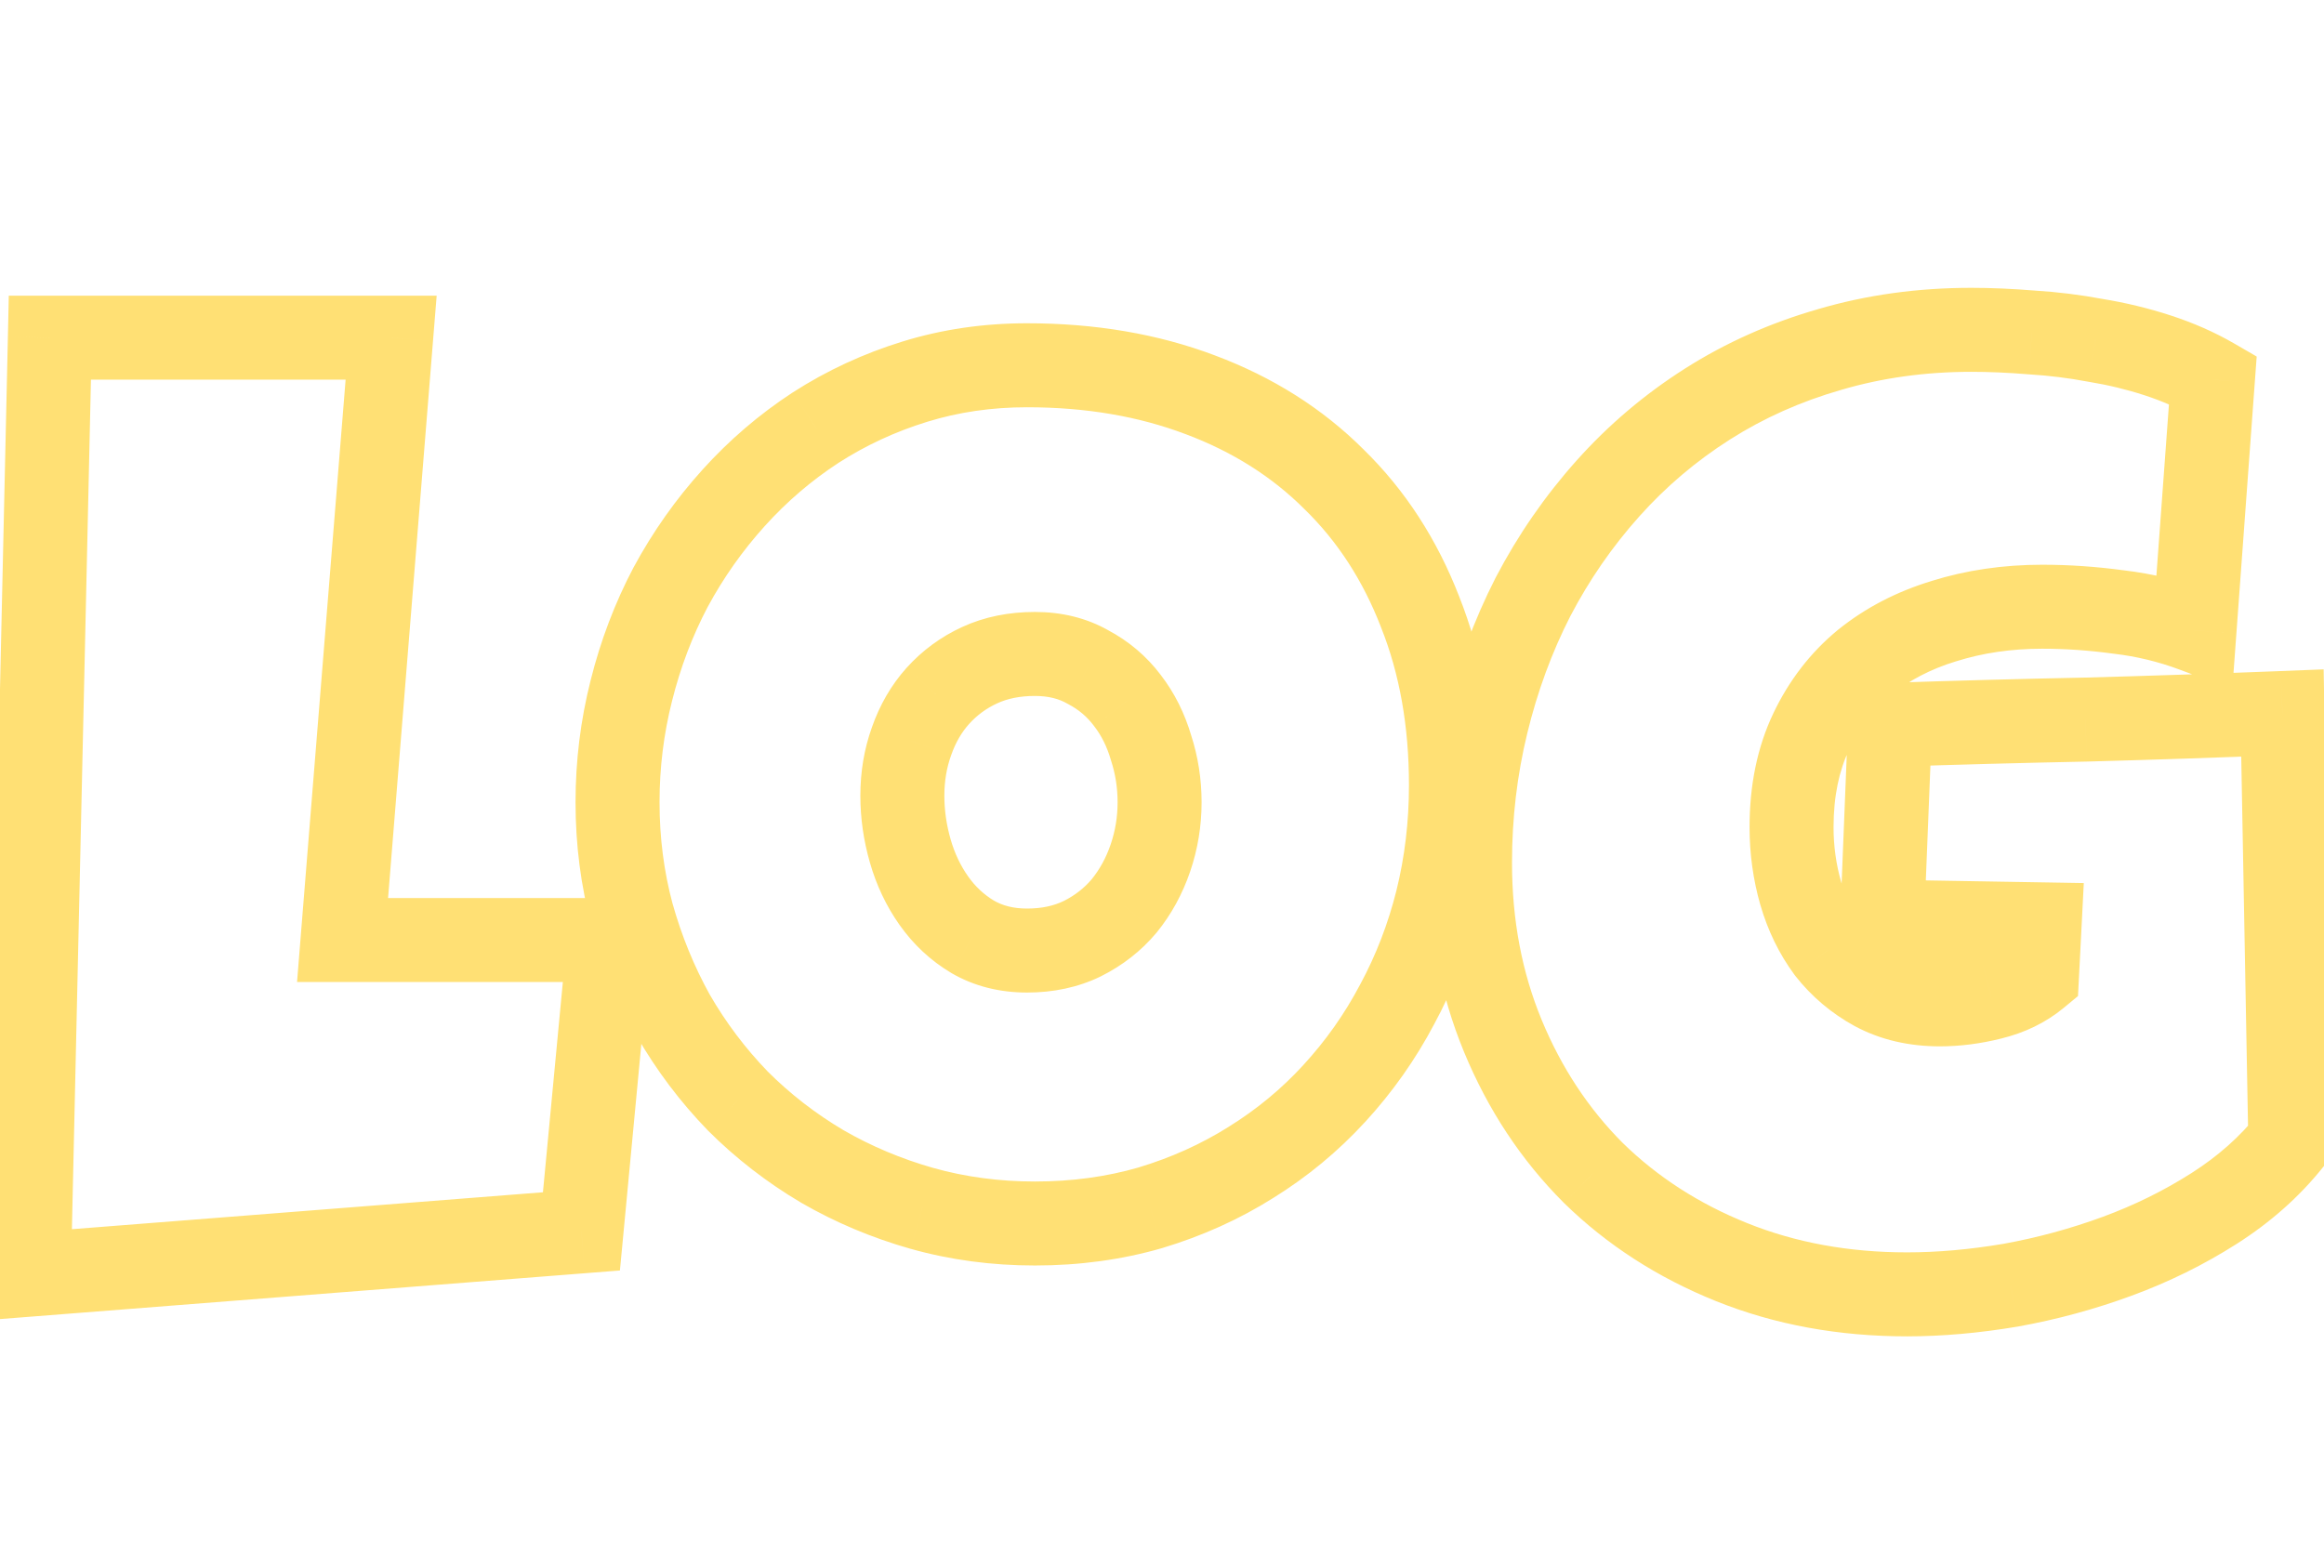 <svg width="83" height="56" viewBox="0 0 83 56" fill="none" xmlns="http://www.w3.org/2000/svg">
<path d="M21.75 33.578L23.243 33.719L23.399 32.078H21.75V33.578ZM20.766 43.984L20.883 45.48L22.14 45.381L22.259 44.126L20.766 43.984ZM1.031 45.531L-0.468 45.498L-0.506 47.156L1.148 47.027L1.031 45.531ZM1.781 12.062V10.562H0.314L0.282 12.029L1.781 12.062ZM13.969 12.062L15.464 12.183L15.595 10.562H13.969V12.062ZM12.234 33.578L10.739 33.458L10.609 35.078H12.234V33.578ZM20.257 33.437L19.272 43.843L22.259 44.126L23.243 33.719L20.257 33.437ZM20.648 42.489L0.914 44.036L1.148 47.027L20.883 45.48L20.648 42.489ZM2.531 45.565L3.281 12.096L0.282 12.029L-0.468 45.498L2.531 45.565ZM1.781 13.562H13.969V10.562H1.781V13.562ZM12.474 11.942L10.739 33.458L13.729 33.699L15.464 12.183L12.474 11.942ZM12.234 35.078H21.75V32.078H12.234V35.078ZM51.328 32.172L52.783 32.536L52.784 32.532L51.328 32.172ZM49.898 35.875L48.579 35.162L48.575 35.169L48.571 35.176L49.898 35.875ZM47.648 39.062L46.544 38.047L46.544 38.048L47.648 39.062ZM44.672 41.523L43.882 40.248L43.874 40.254L44.672 41.523ZM41.086 43.141L41.503 44.582L41.511 44.579L41.519 44.577L41.086 43.141ZM32.93 43.164L32.52 44.607L32.525 44.608L32.93 43.164ZM29.367 41.664L28.604 42.955L28.61 42.959L28.617 42.963L29.367 41.664ZM26.344 39.32L25.265 40.362L25.274 40.372L25.283 40.381L26.344 39.32ZM24.047 36.273L22.736 37.002L22.742 37.013L22.748 37.023L24.047 36.273ZM22.57 32.664L21.122 33.053L21.124 33.061L21.126 33.069L22.57 32.664ZM22.547 24.672L24.001 25.04L24.002 25.036L22.547 24.672ZM23.953 20.969L22.634 20.256L22.63 20.262L22.626 20.269L23.953 20.969ZM29.133 15.273L28.322 14.012L28.313 14.017L29.133 15.273ZM42.867 14.102L42.337 15.505L42.34 15.506L42.867 14.102ZM47.648 17.125L46.588 18.186L46.594 18.192L46.6 18.198L47.648 17.125ZM50.719 21.859L49.32 22.4L49.322 22.407L49.325 22.414L50.719 21.859ZM41.109 26.711L39.67 27.132L39.676 27.154L39.683 27.175L41.109 26.711ZM40.266 25.023L39.066 25.923L39.072 25.933L39.08 25.942L40.266 25.023ZM38.859 23.828L38.115 25.131L38.137 25.143L38.159 25.155L38.859 23.828ZM33.492 24.859L32.377 23.856L32.375 23.858L33.492 24.859ZM32.555 26.477L33.967 26.983L33.971 26.972L32.555 26.477ZM34.734 33.461L33.963 34.747L33.971 34.752L33.979 34.757L34.734 33.461ZM38.648 33.531L39.305 34.88L39.312 34.877L39.319 34.873L38.648 33.531ZM40.148 32.359L41.298 33.323L41.305 33.314L41.313 33.305L40.148 32.359ZM50.32 28.047C50.32 29.352 50.17 30.606 49.872 31.812L52.784 32.532C53.143 31.081 53.32 29.585 53.32 28.047H50.32ZM49.873 31.808C49.574 33.002 49.142 34.119 48.579 35.162L51.218 36.588C51.904 35.319 52.426 33.966 52.783 32.536L49.873 31.808ZM48.571 35.176C48.023 36.217 47.348 37.173 46.544 38.047L48.753 40.078C49.73 39.014 50.555 37.846 51.225 36.574L48.571 35.176ZM46.544 38.048C45.762 38.9 44.876 39.632 43.882 40.248L45.462 42.798C46.687 42.039 47.785 41.132 48.753 40.077L46.544 38.048ZM43.874 40.254C42.899 40.866 41.828 41.351 40.653 41.704L41.519 44.577C42.938 44.149 44.257 43.556 45.47 42.793L43.874 40.254ZM40.669 41.7C39.518 42.033 38.284 42.203 36.961 42.203V45.203C38.544 45.203 40.06 44.999 41.503 44.582L40.669 41.7ZM36.961 42.203C35.684 42.203 34.477 42.04 33.335 41.72L32.525 44.608C33.945 45.007 35.425 45.203 36.961 45.203V42.203ZM33.339 41.721C32.19 41.395 31.117 40.942 30.117 40.365L28.617 42.963C29.836 43.667 31.139 44.215 32.52 44.607L33.339 41.721ZM30.131 40.373C29.129 39.781 28.221 39.077 27.404 38.26L25.283 40.381C26.279 41.377 27.387 42.235 28.604 42.955L30.131 40.373ZM27.422 38.278C26.617 37.444 25.925 36.527 25.346 35.523L22.748 37.023C23.45 38.239 24.289 39.353 25.265 40.362L27.422 38.278ZM25.358 35.545C24.792 34.526 24.343 33.431 24.015 32.259L21.126 33.069C21.516 34.459 22.052 35.771 22.736 37.002L25.358 35.545ZM24.019 32.275C23.711 31.127 23.555 29.922 23.555 28.656H20.555C20.555 30.172 20.742 31.639 21.122 33.053L24.019 32.275ZM23.555 28.656C23.555 27.419 23.704 26.215 24.001 25.04L21.093 24.304C20.734 25.723 20.555 27.175 20.555 28.656H23.555ZM24.002 25.036C24.302 23.836 24.729 22.714 25.28 21.668L22.626 20.269C21.959 21.536 21.448 22.883 21.092 24.308L24.002 25.036ZM25.273 21.682C25.841 20.63 26.522 19.666 27.316 18.787L25.09 16.776C24.134 17.834 23.315 18.995 22.634 20.256L25.273 21.682ZM27.316 18.787C28.106 17.913 28.984 17.161 29.952 16.53L28.313 14.017C27.125 14.792 26.05 15.713 25.09 16.776L27.316 18.787ZM29.944 16.535C30.921 15.907 31.976 15.417 33.114 15.066L32.23 12.2C30.836 12.63 29.532 13.233 28.322 14.012L29.944 16.535ZM33.114 15.066C34.228 14.722 35.414 14.547 36.68 14.547V11.547C35.133 11.547 33.647 11.762 32.23 12.2L33.114 15.066ZM36.68 14.547C38.789 14.547 40.669 14.874 42.337 15.505L43.398 12.698C41.347 11.923 39.102 11.547 36.68 11.547V14.547ZM42.34 15.506C44.031 16.14 45.438 17.036 46.588 18.186L48.709 16.064C47.233 14.589 45.453 13.469 43.394 12.697L42.34 15.506ZM46.6 18.198C47.764 19.334 48.673 20.726 49.32 22.4L52.118 21.319C51.327 19.274 50.19 17.51 48.696 16.052L46.6 18.198ZM49.325 22.414C49.98 24.057 50.32 25.928 50.32 28.047H53.32C53.32 25.604 52.927 23.349 52.112 21.304L49.325 22.414ZM42.914 28.656C42.914 27.831 42.789 27.025 42.536 26.247L39.683 27.175C39.836 27.646 39.914 28.138 39.914 28.656H42.914ZM42.549 26.29C42.313 25.485 41.951 24.751 41.452 24.105L39.08 25.942C39.33 26.265 39.53 26.655 39.67 27.132L42.549 26.29ZM41.466 24.123C40.955 23.443 40.315 22.9 39.559 22.502L38.159 25.155C38.529 25.35 38.826 25.604 39.066 25.923L41.466 24.123ZM39.604 22.526C38.8 22.066 37.903 21.859 36.961 21.859V24.859C37.456 24.859 37.825 24.965 38.115 25.131L39.604 22.526ZM36.961 21.859C36.044 21.859 35.169 22.026 34.366 22.395L35.618 25.121C35.972 24.958 36.41 24.859 36.961 24.859V21.859ZM34.366 22.395C33.604 22.745 32.937 23.234 32.377 23.856L34.607 25.863C34.891 25.547 35.224 25.302 35.618 25.121L34.366 22.395ZM32.375 23.858C31.826 24.471 31.417 25.186 31.139 25.981L33.971 26.972C34.13 26.517 34.346 26.154 34.609 25.861L32.375 23.858ZM31.143 25.97C30.862 26.752 30.727 27.572 30.727 28.422H33.727C33.727 27.896 33.81 27.42 33.967 26.983L31.143 25.97ZM30.727 28.422C30.727 29.223 30.841 30.018 31.066 30.803L33.95 29.979C33.799 29.451 33.727 28.933 33.727 28.422H30.727ZM31.066 30.803C31.297 31.613 31.649 32.361 32.126 33.037L34.577 31.307C34.304 30.92 34.094 30.481 33.95 29.979L31.066 30.803ZM32.126 33.037C32.619 33.735 33.233 34.31 33.963 34.747L35.506 32.175C35.142 31.956 34.834 31.671 34.577 31.307L32.126 33.037ZM33.979 34.757C34.799 35.235 35.714 35.453 36.68 35.453V32.453C36.176 32.453 35.795 32.343 35.49 32.165L33.979 34.757ZM36.68 35.453C37.609 35.453 38.495 35.274 39.305 34.88L37.992 32.182C37.646 32.351 37.219 32.453 36.68 32.453V35.453ZM39.319 34.873C40.087 34.489 40.753 33.973 41.298 33.323L38.999 31.395C38.731 31.715 38.397 31.98 37.978 32.19L39.319 34.873ZM41.313 33.305C41.836 32.661 42.232 31.933 42.505 31.133L39.666 30.164C39.502 30.645 39.273 31.058 38.984 31.413L41.313 33.305ZM42.505 31.133C42.778 30.334 42.914 29.506 42.914 28.656H39.914C39.914 29.181 39.831 29.682 39.666 30.164L42.505 31.133ZM81.797 40.75L82.97 41.685L83.307 41.262L83.297 40.722L81.797 40.75ZM71.812 45.906L72.062 47.385L72.071 47.384L72.079 47.382L71.812 45.906ZM56.906 41.898L55.846 42.959L55.852 42.965L55.858 42.971L56.906 41.898ZM54.75 21.32L53.42 20.626L53.414 20.638L54.75 21.32ZM65.344 12.484L65.758 13.926L65.767 13.923L65.344 12.484ZM72.562 11.875L72.441 13.37L72.456 13.371L72.471 13.372L72.562 11.875ZM74.836 12.156L74.559 13.631L74.577 13.634L74.594 13.637L74.836 12.156ZM79.031 13.562L80.527 13.672L80.596 12.735L79.783 12.264L79.031 13.562ZM78.375 22.516L77.848 23.92L79.725 24.624L79.871 22.625L78.375 22.516ZM75.656 21.859L75.455 23.346L75.469 23.348L75.482 23.349L75.656 21.859ZM69.422 22.188L69.859 23.623L69.872 23.619L69.422 22.188ZM66.586 23.664L65.643 22.497L65.638 22.502L65.632 22.506L66.586 23.664ZM64.312 31.914L62.87 32.326L62.873 32.334L64.312 31.914ZM65.297 33.93L64.089 34.819L64.103 34.837L64.116 34.855L65.297 33.93ZM66.961 35.336L66.24 36.652L66.247 36.655L66.254 36.659L66.961 35.336ZM71.109 35.641L70.754 34.183L70.746 34.185L71.109 35.641ZM72.75 34.844L73.706 35.999L74.214 35.579L74.248 34.921L72.75 34.844ZM72.844 33.016L74.342 33.092L74.421 31.542L72.869 31.516L72.844 33.016ZM67.219 32.922L65.72 32.862L65.659 34.396L67.194 34.422L67.219 32.922ZM67.5 25.891L67.45 24.392L66.057 24.438L66.001 25.831L67.5 25.891ZM74.484 25.703L74.515 27.203L74.525 27.203L74.484 25.703ZM81.516 25.469L83.015 25.441L82.987 23.909L81.456 23.97L81.516 25.469ZM80.624 39.815C80.001 40.597 79.222 41.293 78.272 41.899L79.885 44.429C81.091 43.66 82.124 42.747 82.97 41.685L80.624 39.815ZM78.272 41.899C77.287 42.527 76.228 43.05 75.093 43.467L76.126 46.283C77.459 45.794 78.713 45.176 79.885 44.429L78.272 41.899ZM75.093 43.467C73.939 43.89 72.758 44.211 71.546 44.43L72.079 47.382C73.461 47.133 74.811 46.766 76.126 46.283L75.093 43.467ZM71.563 44.427C70.339 44.634 69.188 44.734 68.109 44.734V47.734C69.374 47.734 70.692 47.616 72.062 47.385L71.563 44.427ZM68.109 44.734C66.016 44.734 64.122 44.381 62.411 43.694L61.292 46.478C63.394 47.322 65.672 47.734 68.109 47.734V44.734ZM62.411 43.694C60.676 42.998 59.197 42.04 57.955 40.826L55.858 42.971C57.397 44.476 59.214 45.643 61.292 46.478L62.411 43.694ZM57.967 40.838C56.739 39.61 55.768 38.145 55.058 36.427L52.286 37.573C53.138 39.636 54.324 41.437 55.846 42.959L57.967 40.838ZM55.058 36.427C54.359 34.734 54 32.869 54 30.812H51C51 33.225 51.423 35.484 52.286 37.573L55.058 36.427ZM54 30.812C54 29.225 54.182 27.688 54.544 26.198L51.628 25.49C51.209 27.218 51 28.994 51 30.812H54ZM54.544 26.198C54.908 24.697 55.423 23.3 56.086 22.003L53.414 20.638C52.64 22.153 52.045 23.772 51.628 25.49L54.544 26.198ZM56.08 22.015C56.757 20.717 57.577 19.531 58.541 18.452L56.303 16.454C55.173 17.719 54.212 19.111 53.42 20.626L56.08 22.015ZM58.541 18.452C59.495 17.384 60.577 16.466 61.789 15.696L60.18 13.164C58.736 14.081 57.442 15.179 56.303 16.454L58.541 18.452ZM61.789 15.696C62.991 14.932 64.311 14.341 65.758 13.926L64.93 11.043C63.22 11.534 61.634 12.24 60.18 13.164L61.789 15.696ZM65.767 13.923C67.214 13.498 68.758 13.281 70.406 13.281V10.281C68.492 10.281 66.661 10.533 64.921 11.045L65.767 13.923ZM70.406 13.281C71.032 13.281 71.71 13.31 72.441 13.37L72.684 10.38C71.884 10.315 71.124 10.281 70.406 10.281V13.281ZM72.471 13.372C73.175 13.415 73.871 13.501 74.559 13.631L75.112 10.682C74.301 10.53 73.481 10.428 72.654 10.378L72.471 13.372ZM74.594 13.637C75.286 13.75 75.954 13.911 76.597 14.121L77.528 11.269C76.734 11.01 75.917 10.813 75.078 10.676L74.594 13.637ZM76.597 14.121C77.227 14.326 77.785 14.575 78.28 14.861L79.783 12.264C79.09 11.863 78.336 11.533 77.528 11.269L76.597 14.121ZM77.535 13.453L76.879 22.406L79.871 22.625L80.527 13.672L77.535 13.453ZM78.902 21.111C77.912 20.74 76.887 20.493 75.83 20.369L75.482 23.349C76.3 23.445 77.088 23.635 77.848 23.92L78.902 21.111ZM75.858 20.373C74.872 20.239 73.898 20.172 72.938 20.172V23.172C73.758 23.172 74.597 23.229 75.455 23.346L75.858 20.373ZM72.938 20.172C71.549 20.172 70.224 20.363 68.972 20.756L69.872 23.619C70.807 23.324 71.826 23.172 72.938 23.172V20.172ZM68.985 20.753C67.737 21.132 66.617 21.711 65.643 22.497L67.528 24.831C68.18 24.305 68.95 23.899 69.859 23.622L68.985 20.753ZM65.632 22.506C64.656 23.31 63.891 24.309 63.333 25.48L66.042 26.77C66.421 25.972 66.922 25.331 67.54 24.822L65.632 22.506ZM63.333 25.48C62.752 26.701 62.484 28.069 62.484 29.547H65.484C65.484 28.431 65.686 27.518 66.042 26.77L63.333 25.48ZM62.484 29.547C62.484 30.496 62.612 31.424 62.87 32.326L65.755 31.502C65.575 30.873 65.484 30.223 65.484 29.547H62.484ZM62.873 32.334C63.138 33.243 63.541 34.076 64.089 34.819L66.504 33.04C66.177 32.596 65.925 32.085 65.752 31.494L62.873 32.334ZM64.116 34.855C64.697 35.596 65.409 36.197 66.24 36.652L67.681 34.02C67.2 33.757 66.803 33.419 66.478 33.004L64.116 34.855ZM66.254 36.659C67.173 37.151 68.196 37.375 69.281 37.375V34.375C68.616 34.375 68.092 34.24 67.668 34.013L66.254 36.659ZM69.281 37.375C70.008 37.375 70.739 37.279 71.473 37.096L70.746 34.185C70.23 34.314 69.742 34.375 69.281 34.375V37.375ZM71.465 37.098C72.299 36.894 73.058 36.536 73.706 35.999L71.794 33.688C71.536 33.902 71.201 34.074 70.754 34.183L71.465 37.098ZM74.248 34.921L74.342 33.092L71.346 32.939L71.252 34.767L74.248 34.921ZM72.869 31.516L67.244 31.422L67.194 34.422L72.819 34.515L72.869 31.516ZM68.718 32.982L68.999 25.951L66.001 25.831L65.72 32.862L68.718 32.982ZM67.55 27.39C69.872 27.312 72.193 27.25 74.515 27.203L74.454 24.203C72.119 24.25 69.784 24.313 67.45 24.392L67.55 27.39ZM74.525 27.203C76.859 27.14 79.21 27.062 81.575 26.968L81.456 23.97C79.103 24.063 76.766 24.141 74.444 24.204L74.525 27.203ZM80.016 25.496L80.297 40.778L83.297 40.722L83.015 25.441L80.016 25.496Z" fill="#FFE074"/>
</svg>
